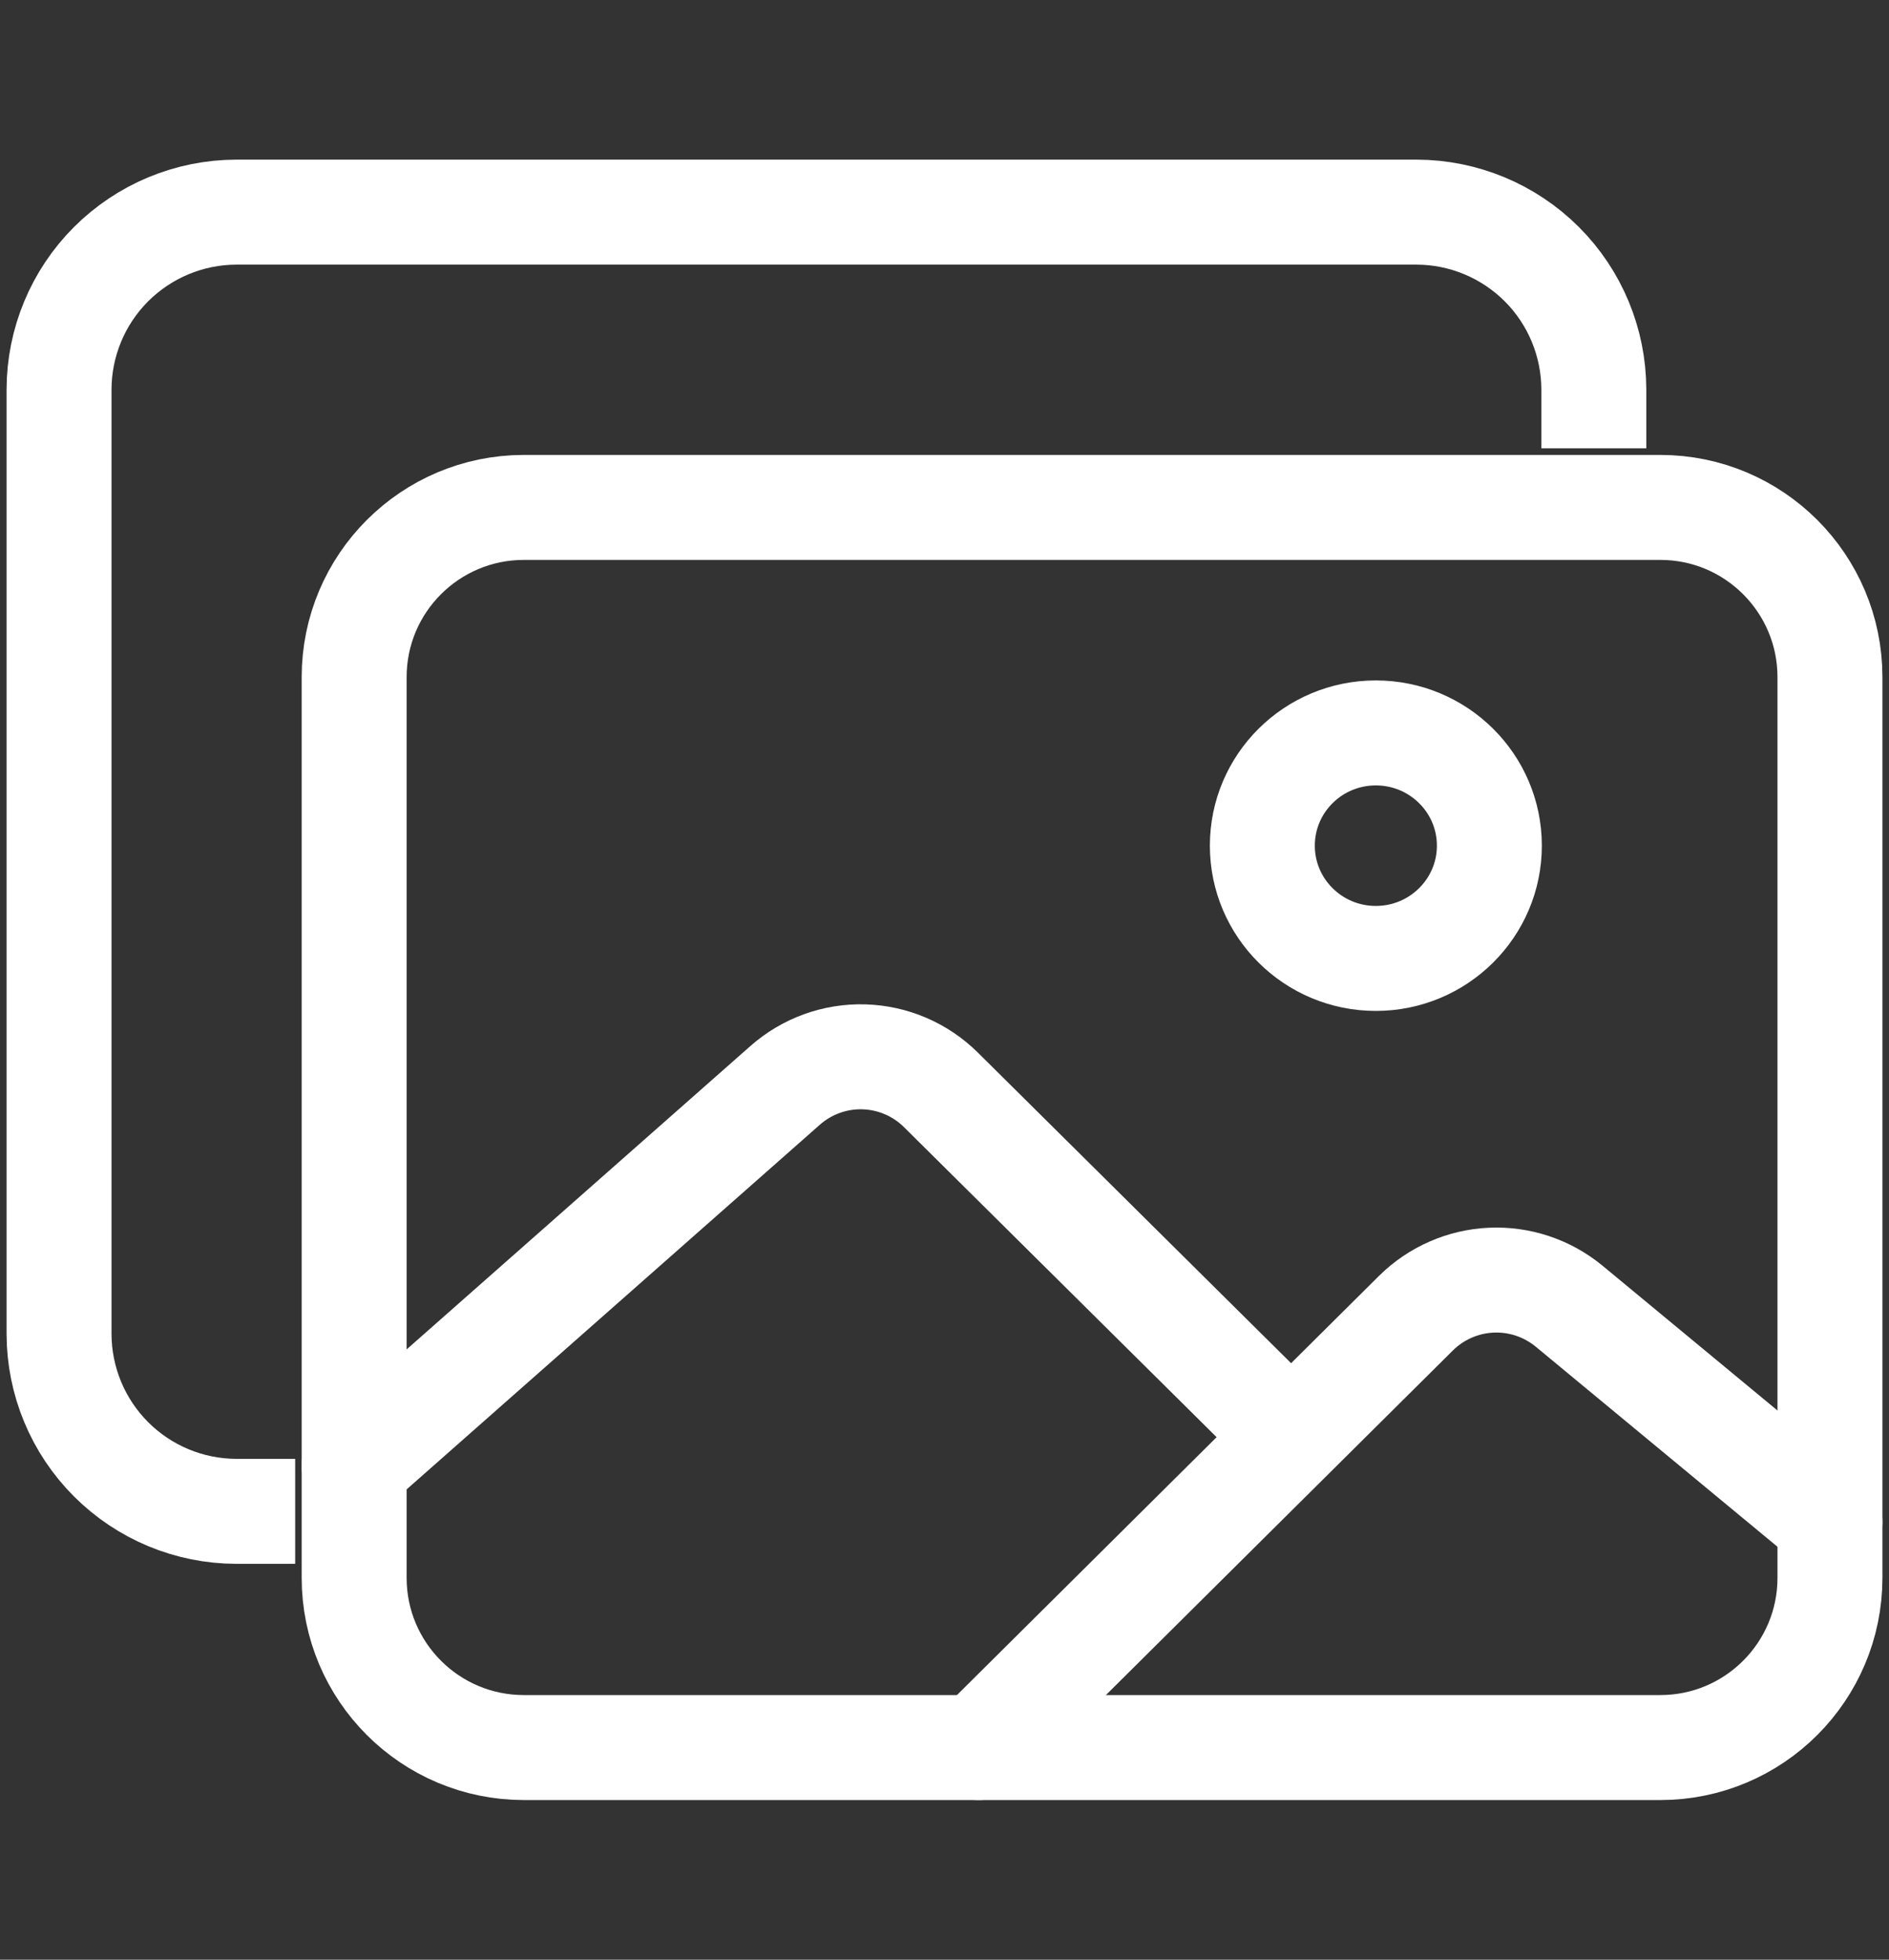 <svg width="27" height="28" viewBox="0 0 27 28" fill="none" xmlns="http://www.w3.org/2000/svg">
<rect x="0" y="0" width="27" height="28" fill="#333333" stroke="none"/>
<path d="M22.781 6.406V5.562C22.779 4.892 22.512 4.249 22.038 3.775C21.563 3.301 20.921 3.033 20.25 3.031H3.375C2.704 3.033 2.062 3.301 1.587 3.775C1.113 4.249 0.846 4.892 0.844 5.562V19.062C0.846 19.733 1.113 20.376 1.587 20.85C2.062 21.325 2.704 21.592 3.375 21.594H4.219" stroke="white" stroke-width="1.5" stroke-linejoin="round"/>
<path d="M23.731 7.25H7.488C6.148 7.25 5.062 8.336 5.062 9.675V22.544C5.062 23.883 6.148 24.969 7.488 24.969H23.731C25.07 24.969 26.156 23.883 26.156 22.544V9.675C26.156 8.336 25.07 7.25 23.731 7.25Z" stroke="white" stroke-width="1.5" stroke-linejoin="round"/>
<path d="M19.665 13.694C20.561 13.694 21.288 12.972 21.288 12.083C21.288 11.193 20.561 10.472 19.665 10.472C18.769 10.472 18.043 11.193 18.043 12.083C18.043 12.972 18.769 13.694 19.665 13.694Z" stroke="white" stroke-width="1.5" stroke-miterlimit="10"/>
<path d="M18.043 20.126L13.447 15.57C13.153 15.28 12.761 15.112 12.348 15.1C11.935 15.088 11.533 15.234 11.223 15.507L5.062 20.942M13.987 24.969L20.241 18.76C20.528 18.477 20.911 18.309 21.315 18.291C21.718 18.273 22.115 18.405 22.427 18.662L26.156 21.747" stroke="white" stroke-width="1.5" stroke-linecap="round" stroke-linejoin="round"/>
</svg>
